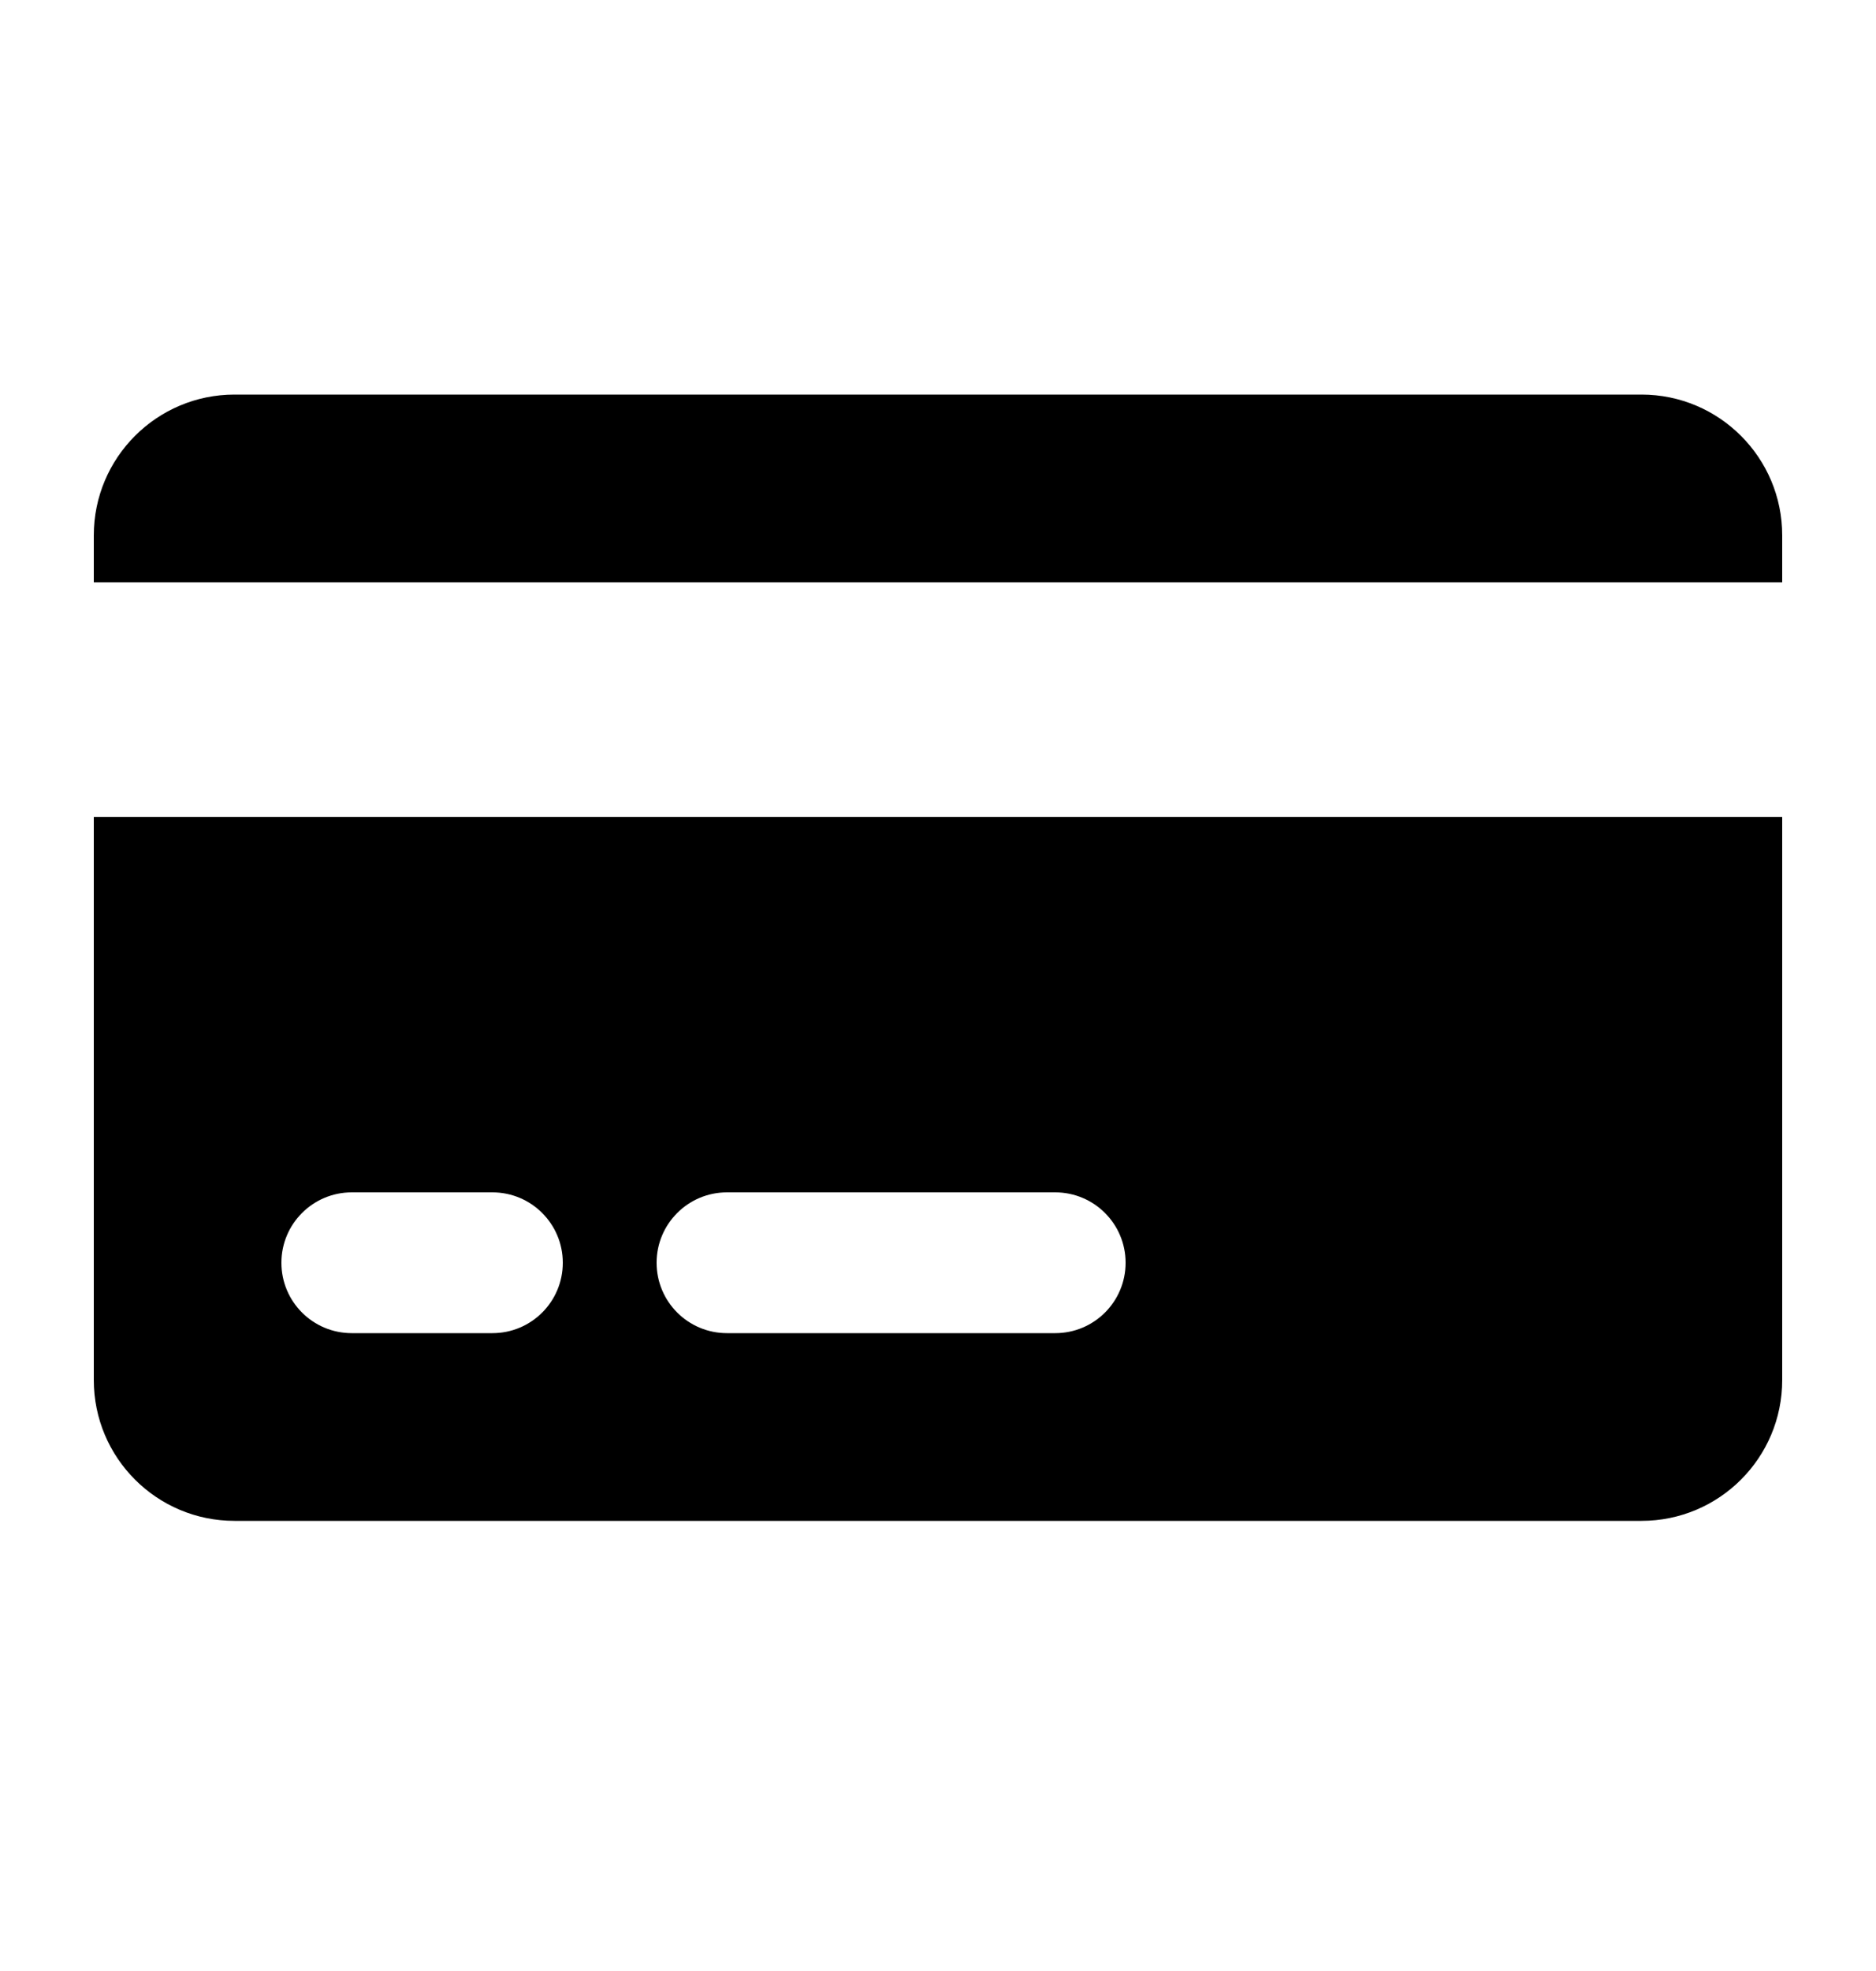<svg width="20" height="21" viewBox="0 0 20 21" fill="none" xmlns="http://www.w3.org/2000/svg">
<path fill-rule="evenodd" clip-rule="evenodd" d="M2.5 4.204C1.672 4.204 1 4.876 1 5.704V6.204H19V5.704C19 4.876 18.328 4.204 17.5 4.204H2.5ZM19 8.704H1V14.704C1 15.533 1.672 16.204 2.5 16.204H17.5C18.328 16.204 19 15.533 19 14.704V8.704ZM3 13.454C3 13.04 3.336 12.704 3.75 12.704H5.25C5.664 12.704 6 13.04 6 13.454C6 13.869 5.664 14.204 5.25 14.204H3.75C3.336 14.204 3 13.869 3 13.454ZM7.75 12.704C7.336 12.704 7 13.04 7 13.454C7 13.869 7.336 14.204 7.75 14.204H11.25C11.664 14.204 12 13.869 12 13.454C12 13.04 11.664 12.704 11.25 12.704H7.75Z" fill="black"/>
</svg>
